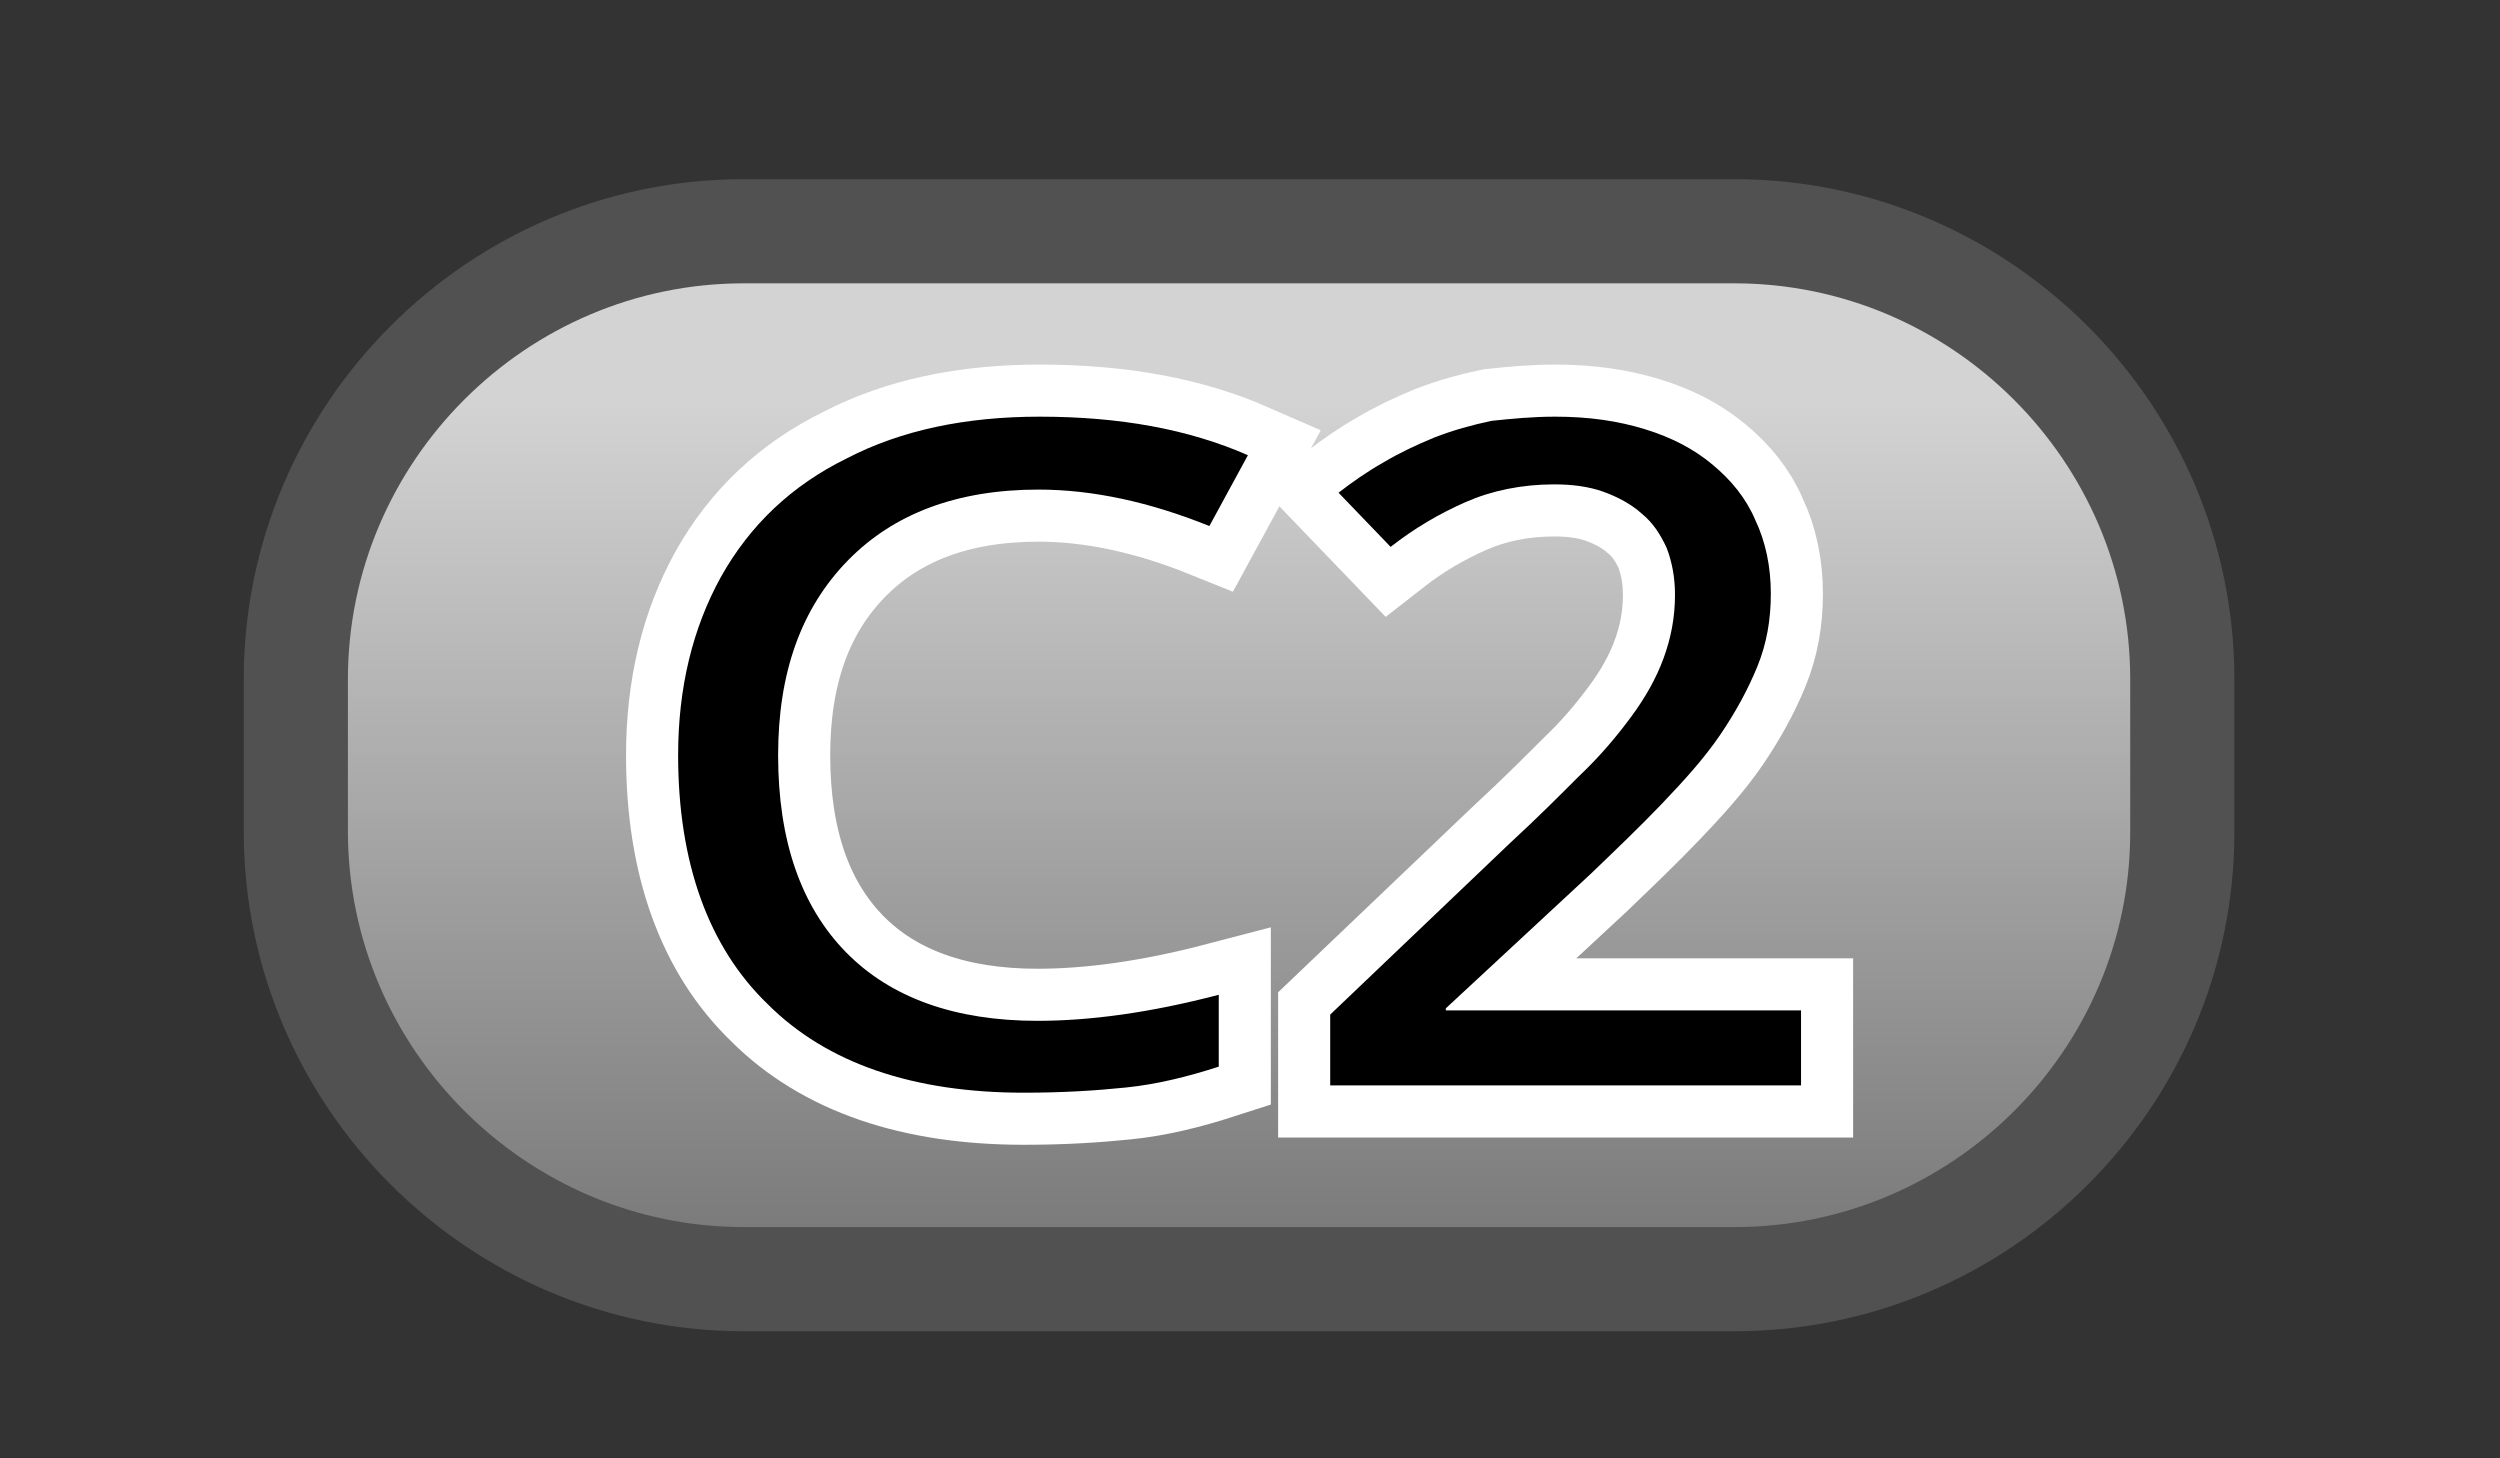 <?xml version="1.0" encoding="utf-8"?>
<!-- Generator: Adobe Illustrator 26.0.2, SVG Export Plug-In . SVG Version: 6.00 Build 0)  -->
<svg version="1.1" id="Layer_1" xmlns="http://www.w3.org/2000/svg" xmlns:xlink="http://www.w3.org/1999/xlink" x="0px" y="0px"
	 viewBox="0 0 24 14" style="enable-background:new 0 0 24 14;" xml:space="preserve">
<rect x="0" y="0" width="24" height="14" fill="#333333" stroke="none"/>
<style type="text/css">
	.st0{fill:url(#SVGID_1_);stroke:#515151;stroke-miterlimit:10;}
	.st1{fill:#FFFFFF;stroke:#FFFFFF;stroke-miterlimit:10;}
</style>
<g>
	<linearGradient id="SVGID_1_" gradientUnits="userSpaceOnUse" x1="11.896" y1="2.223" x2="11.896" y2="12.382">
		<stop  offset="0.161" style="stop-color:#D3D3D3"/>
		<stop  offset="0.987" style="stop-color:#767676"/>
	</linearGradient>
	<path class="st0" d="M16.65,12.28H7.14c-2.36,0-4.3-1.93-4.3-4.3V6.52c0-2.36,1.93-4.3,4.3-4.3h9.51c2.36,0,4.3,1.93,4.3,4.3v1.47
		C20.95,10.35,19.02,12.28,16.65,12.28z"/>
	<g>
		<path class="st1" d="M9.97,4.7c-0.78,0-1.39,0.23-1.83,0.68C7.69,5.84,7.47,6.46,7.47,7.25c0,0.82,0.22,1.45,0.65,1.89
			c0.43,0.44,1.05,0.66,1.84,0.66c0.51,0,1.09-0.08,1.74-0.25v0.69c-0.31,0.1-0.6,0.17-0.89,0.2s-0.61,0.05-0.98,0.05
			c-1.06,0-1.89-0.28-2.46-0.85C6.8,9.09,6.51,8.28,6.51,7.25c0-0.65,0.14-1.22,0.41-1.71C7.2,5.04,7.6,4.66,8.13,4.4
			C8.65,4.13,9.27,4,9.98,4c0.77,0,1.43,0.12,2,0.37l-0.37,0.68C11.04,4.82,10.49,4.7,9.97,4.7z"/>
		<path class="st1" d="M17.28,10.42h-4.51V9.74l1.73-1.65c0.25-0.23,0.47-0.45,0.66-0.64c0.2-0.19,0.36-0.38,0.5-0.57
			s0.24-0.37,0.31-0.56c0.07-0.19,0.11-0.39,0.11-0.61c0-0.17-0.03-0.32-0.08-0.45c-0.06-0.13-0.13-0.24-0.24-0.33
			c-0.1-0.09-0.23-0.16-0.37-0.21c-0.14-0.05-0.3-0.07-0.47-0.07c-0.31,0-0.6,0.06-0.85,0.17c-0.25,0.11-0.49,0.25-0.72,0.43
			l-0.5-0.52c0.13-0.1,0.27-0.2,0.43-0.29c0.15-0.09,0.32-0.17,0.49-0.24c0.18-0.07,0.36-0.12,0.55-0.16C14.51,4.02,14.71,4,14.93,4
			c0.32,0,0.6,0.04,0.86,0.12c0.26,0.08,0.47,0.19,0.65,0.34c0.18,0.15,0.32,0.32,0.41,0.53c0.1,0.21,0.15,0.45,0.15,0.71
			c0,0.25-0.04,0.48-0.13,0.7c-0.09,0.22-0.21,0.44-0.36,0.66c-0.15,0.22-0.34,0.43-0.55,0.65c-0.21,0.22-0.44,0.44-0.69,0.68
			l-1.39,1.29V9.7h3.41V10.42z"/>
	</g>
	<g>
		<path d="M9.97,4.7c-0.78,0-1.39,0.23-1.83,0.68C7.69,5.84,7.47,6.46,7.47,7.25c0,0.82,0.22,1.45,0.65,1.89
			c0.43,0.44,1.05,0.66,1.84,0.66c0.51,0,1.09-0.08,1.74-0.25v0.69c-0.31,0.1-0.6,0.17-0.89,0.2s-0.61,0.05-0.98,0.05
			c-1.06,0-1.89-0.28-2.46-0.85C6.8,9.09,6.51,8.28,6.51,7.25c0-0.65,0.14-1.22,0.41-1.71C7.2,5.04,7.6,4.66,8.13,4.4
			C8.65,4.13,9.27,4,9.98,4c0.77,0,1.43,0.12,2,0.37l-0.37,0.68C11.04,4.82,10.49,4.7,9.97,4.7z"/>
		<path d="M17.28,10.42h-4.51V9.74l1.73-1.65c0.25-0.23,0.47-0.45,0.66-0.64c0.2-0.19,0.36-0.38,0.5-0.57s0.24-0.37,0.31-0.56
			c0.07-0.19,0.11-0.39,0.11-0.61c0-0.17-0.03-0.32-0.08-0.45c-0.06-0.13-0.13-0.24-0.24-0.33c-0.1-0.09-0.23-0.16-0.37-0.21
			c-0.14-0.05-0.3-0.07-0.47-0.07c-0.31,0-0.6,0.06-0.85,0.17c-0.25,0.11-0.49,0.25-0.72,0.43l-0.5-0.52
			c0.13-0.1,0.27-0.2,0.43-0.29c0.15-0.09,0.32-0.17,0.49-0.24c0.18-0.07,0.36-0.12,0.55-0.16C14.51,4.02,14.71,4,14.93,4
			c0.32,0,0.6,0.04,0.86,0.12c0.26,0.08,0.47,0.19,0.65,0.34c0.18,0.15,0.32,0.32,0.41,0.53c0.1,0.21,0.15,0.45,0.15,0.71
			c0,0.25-0.04,0.48-0.13,0.7c-0.09,0.22-0.21,0.44-0.36,0.66c-0.15,0.22-0.34,0.43-0.55,0.65c-0.21,0.22-0.44,0.44-0.69,0.68
			l-1.39,1.29V9.7h3.41V10.42z"/>
	</g>
</g>
</svg>
